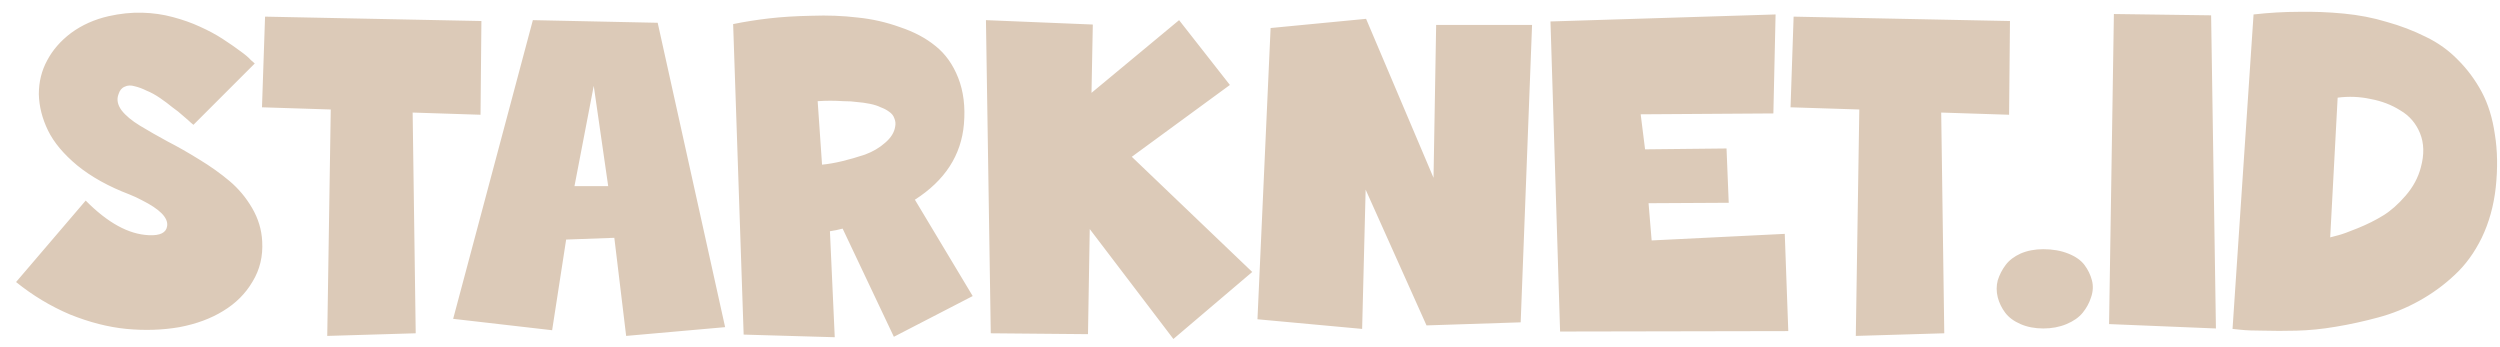 <svg width="137" height="19" viewBox="0 0 137 19" fill="none" xmlns="http://www.w3.org/2000/svg">
<path d="M6.496 5.16C6.384 5.448 6.44 5.744 6.664 6.048C6.888 6.336 7.224 6.616 7.672 6.888C8.12 7.16 8.624 7.448 9.184 7.752C9.744 8.04 10.32 8.368 10.912 8.736C11.52 9.104 12.072 9.496 12.568 9.912C13.064 10.328 13.48 10.824 13.816 11.4C14.152 11.976 14.336 12.584 14.368 13.224C14.416 14.04 14.24 14.776 13.84 15.432C13.456 16.088 12.92 16.624 12.232 17.04C11.56 17.456 10.76 17.752 9.832 17.928C8.904 18.088 7.936 18.12 6.928 18.024C5.936 17.928 4.904 17.664 3.832 17.232C2.776 16.784 1.792 16.192 0.88 15.456L4.696 10.992C5.896 12.208 7.048 12.84 8.152 12.888C8.776 12.92 9.112 12.752 9.16 12.384C9.224 11.936 8.76 11.464 7.768 10.968C7.56 10.856 7.336 10.752 7.096 10.656C5.96 10.224 5.008 9.696 4.24 9.072C3.488 8.448 2.952 7.808 2.632 7.152C2.312 6.496 2.144 5.832 2.128 5.16C2.128 4.488 2.28 3.872 2.584 3.312C2.888 2.736 3.328 2.232 3.904 1.8C4.496 1.368 5.176 1.064 5.944 0.888C6.584 0.744 7.2 0.68 7.792 0.696C8.384 0.712 8.944 0.792 9.472 0.936C10.016 1.08 10.512 1.256 10.96 1.464C11.424 1.672 11.84 1.896 12.208 2.136C12.576 2.376 12.888 2.592 13.144 2.784C13.416 2.976 13.616 3.144 13.744 3.288L13.96 3.48L10.6 6.84C10.568 6.808 10.52 6.768 10.456 6.72C10.392 6.656 10.256 6.536 10.048 6.36C9.856 6.184 9.656 6.024 9.448 5.88C9.256 5.72 9.032 5.552 8.776 5.376C8.52 5.2 8.272 5.064 8.032 4.968C7.808 4.856 7.592 4.776 7.384 4.728C7.176 4.664 6.992 4.672 6.832 4.752C6.672 4.816 6.56 4.952 6.496 5.16ZM14.357 5.88L14.525 0.912L26.381 1.152L26.333 6.288L22.613 6.168L22.781 18.264L17.933 18.408L18.125 6L14.357 5.88ZM29.201 1.104L36.041 1.248L39.737 17.928L34.313 18.408L33.665 13.032L31.025 13.128L30.257 18.096L24.833 17.472L29.201 1.104ZM31.481 10.2H33.329L32.537 4.704L31.481 10.2ZM52.824 6.792C52.68 8.504 51.784 9.888 50.136 10.944L53.304 16.224L48.984 18.456L46.176 12.528C45.936 12.592 45.704 12.64 45.48 12.672L45.744 18.48L40.752 18.336L40.176 1.32C40.8 1.192 41.456 1.088 42.144 1.008C42.832 0.928 43.608 0.88 44.472 0.864C45.352 0.832 46.192 0.864 46.992 0.96C47.792 1.04 48.568 1.216 49.32 1.488C50.088 1.744 50.736 2.088 51.264 2.52C51.808 2.952 52.224 3.536 52.512 4.272C52.8 5.008 52.904 5.848 52.824 6.792ZM44.808 5.544L45.048 9.024C45.384 8.992 45.752 8.928 46.152 8.832C46.552 8.736 46.968 8.616 47.4 8.472C47.832 8.312 48.2 8.096 48.504 7.824C48.824 7.552 49.008 7.256 49.056 6.936C49.088 6.776 49.072 6.624 49.008 6.48C48.96 6.336 48.864 6.216 48.72 6.12C48.592 6.024 48.44 5.944 48.264 5.88C48.104 5.8 47.904 5.736 47.664 5.688C47.424 5.64 47.192 5.608 46.968 5.592C46.76 5.56 46.512 5.544 46.224 5.544C45.952 5.528 45.712 5.52 45.504 5.52C45.296 5.52 45.064 5.528 44.808 5.544ZM67.398 4.656L62.022 8.592L68.622 14.904L64.302 18.576L59.718 12.552L59.622 18.312L54.294 18.264L54.03 1.104L59.886 1.344L59.814 5.088L64.614 1.104L67.398 4.656ZM78.557 9.744L78.701 1.368H83.957L83.333 17.664L78.173 17.832L74.837 10.392L74.645 18.024L68.909 17.496L69.629 1.536L74.861 1.032L78.557 9.744ZM90.51 13.176L97.805 12.816L97.998 18.144L85.493 18.168L84.966 1.176L97.302 0.792L97.181 6.216L89.909 6.264L90.15 8.184L94.614 8.136L94.734 11.112L90.341 11.136L90.51 13.176ZM98.122 5.88L98.29 0.912L110.146 1.152L110.098 6.288L106.378 6.168L106.546 18.264L101.698 18.408L101.89 6L98.122 5.88ZM111.973 13.656C112.485 13.656 112.941 13.736 113.341 13.896C113.741 14.056 114.037 14.264 114.229 14.52C114.421 14.776 114.557 15.056 114.637 15.36C114.717 15.664 114.701 15.976 114.589 16.296C114.493 16.6 114.341 16.88 114.133 17.136C113.925 17.392 113.629 17.6 113.245 17.76C112.861 17.92 112.437 18 111.973 18C111.509 18 111.093 17.92 110.725 17.76C110.357 17.6 110.077 17.392 109.885 17.136C109.693 16.88 109.557 16.6 109.477 16.296C109.397 15.976 109.397 15.664 109.477 15.36C109.573 15.056 109.717 14.776 109.909 14.52C110.101 14.264 110.373 14.056 110.725 13.896C111.093 13.736 111.509 13.656 111.973 13.656ZM115.841 0.768L121.169 0.84L121.433 18L115.577 17.76L115.841 0.768ZM123.495 0.792C124.343 0.696 125.167 0.648 125.967 0.648C126.783 0.632 127.607 0.664 128.439 0.744C129.271 0.824 130.055 0.976 130.791 1.2C131.543 1.408 132.255 1.68 132.927 2.016C133.599 2.336 134.191 2.76 134.703 3.288C135.215 3.8 135.647 4.384 135.999 5.04C136.351 5.696 136.591 6.472 136.719 7.368C136.863 8.248 136.879 9.216 136.767 10.272C136.655 11.28 136.399 12.2 135.999 13.032C135.599 13.848 135.103 14.528 134.511 15.072C133.935 15.616 133.287 16.088 132.567 16.488C131.847 16.888 131.095 17.192 130.311 17.4C129.543 17.608 128.775 17.776 128.007 17.904C127.255 18.032 126.535 18.104 125.847 18.12C125.175 18.136 124.575 18.136 124.047 18.12C123.519 18.12 123.103 18.104 122.799 18.072L122.343 18.024L123.495 0.792ZM132.663 9.168C132.855 8.464 132.839 7.84 132.615 7.296C132.391 6.752 132.031 6.336 131.535 6.048C131.055 5.744 130.511 5.536 129.903 5.424C129.311 5.296 128.711 5.272 128.103 5.352L127.695 13.008C127.807 12.976 127.959 12.936 128.151 12.888C128.343 12.84 128.695 12.712 129.207 12.504C129.719 12.296 130.183 12.064 130.599 11.808C131.015 11.552 131.423 11.192 131.823 10.728C132.239 10.248 132.519 9.728 132.663 9.168Z" fill="#DCCAB8"/>
</svg>
